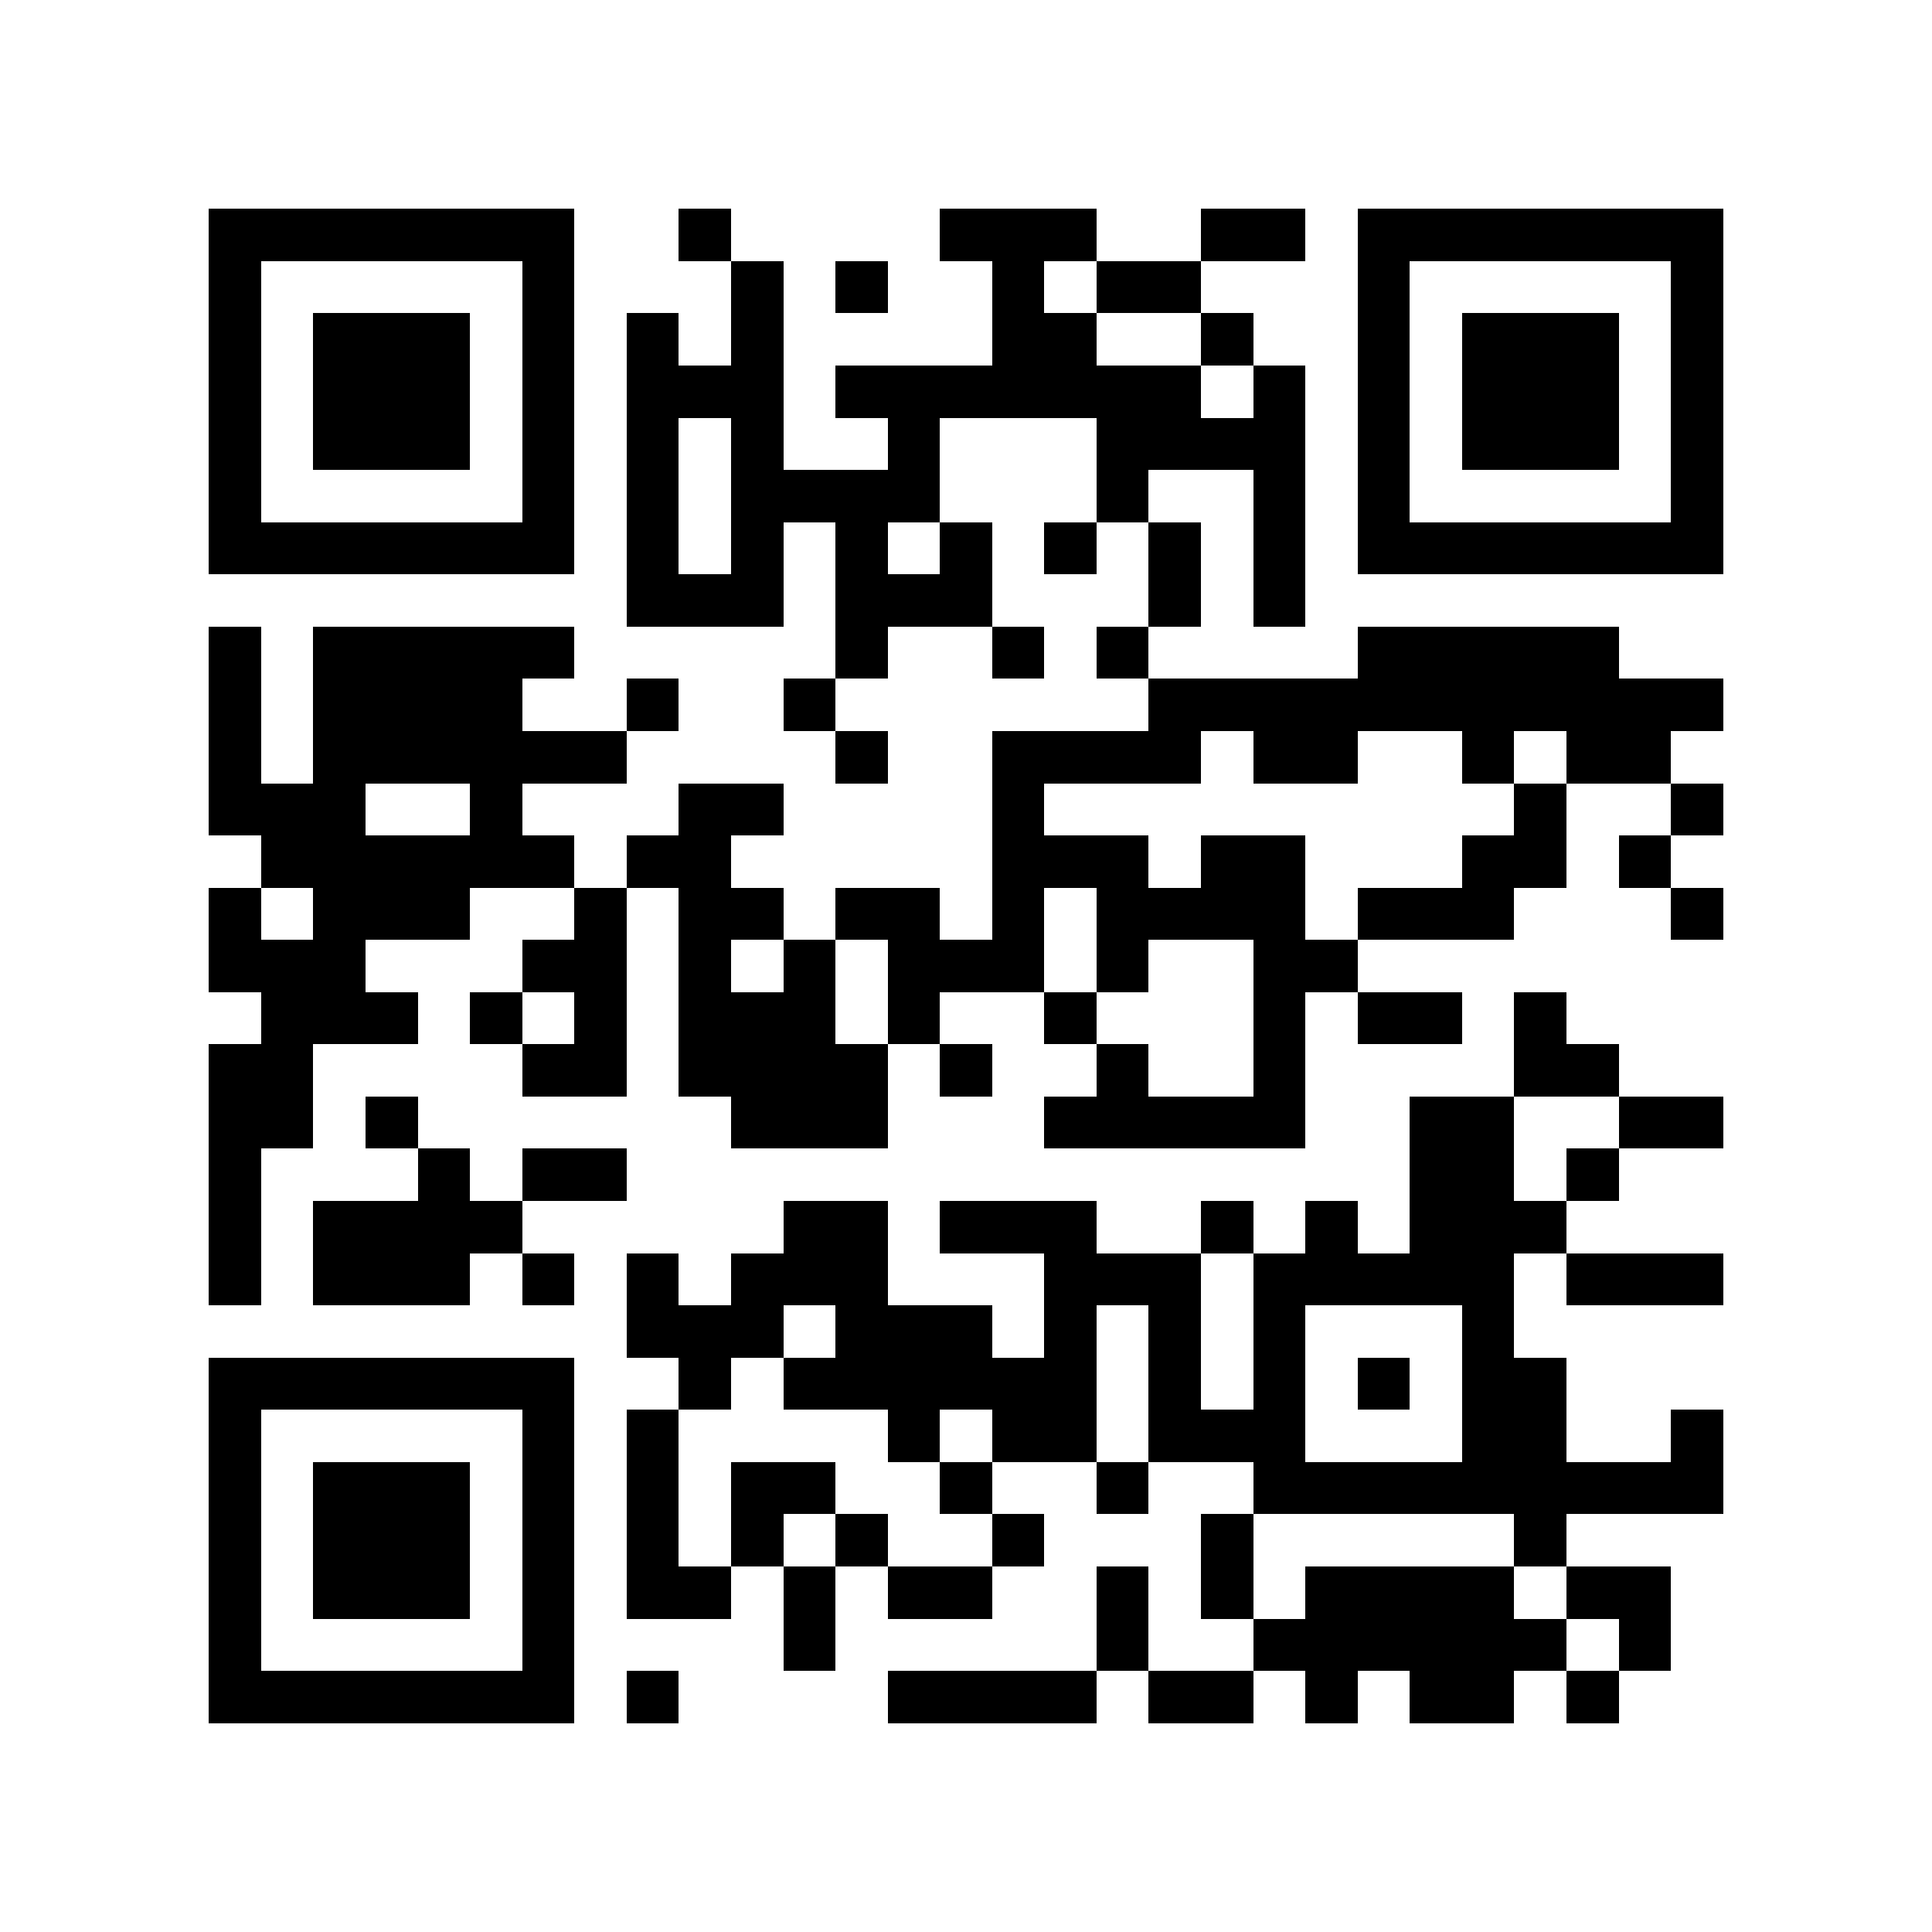 <?xml version="1.0" encoding="utf-8"?><!DOCTYPE svg PUBLIC "-//W3C//DTD SVG 1.1//EN" "http://www.w3.org/Graphics/SVG/1.1/DTD/svg11.dtd"><svg xmlns="http://www.w3.org/2000/svg" viewBox="0 0 37 37" shape-rendering="crispEdges"><path fill="#ffffff" d="M0 0h37v37H0z"/><path stroke="#000000" d="M4 4.5h7m2 0h1m4 0h3m2 0h2m1 0h7M4 5.5h1m5 0h1m3 0h1m1 0h1m2 0h1m1 0h2m3 0h1m5 0h1M4 6.5h1m1 0h3m1 0h1m1 0h1m1 0h1m4 0h2m2 0h1m2 0h1m1 0h3m1 0h1M4 7.5h1m1 0h3m1 0h1m1 0h3m1 0h7m1 0h1m1 0h1m1 0h3m1 0h1M4 8.5h1m1 0h3m1 0h1m1 0h1m1 0h1m2 0h1m3 0h4m1 0h1m1 0h3m1 0h1M4 9.5h1m5 0h1m1 0h1m1 0h4m3 0h1m2 0h1m1 0h1m5 0h1M4 10.5h7m1 0h1m1 0h1m1 0h1m1 0h1m1 0h1m1 0h1m1 0h1m1 0h7M12 11.5h3m1 0h3m3 0h1m1 0h1M4 12.5h1m1 0h5m5 0h1m2 0h1m1 0h1m4 0h5M4 13.5h1m1 0h4m2 0h1m2 0h1m6 0h11M4 14.5h1m1 0h6m4 0h1m2 0h4m1 0h2m2 0h1m1 0h2M4 15.5h3m2 0h1m3 0h2m4 0h1m9 0h1m2 0h1M5 16.5h6m1 0h2m5 0h3m1 0h2m3 0h2m1 0h1M4 17.5h1m1 0h3m2 0h1m1 0h2m1 0h2m1 0h1m1 0h4m1 0h3m3 0h1M4 18.5h3m3 0h2m1 0h1m1 0h1m1 0h3m1 0h1m2 0h2M5 19.5h3m1 0h1m1 0h1m1 0h3m1 0h1m2 0h1m3 0h1m1 0h2m1 0h1M4 20.5h2m4 0h2m1 0h4m1 0h1m2 0h1m2 0h1m4 0h2M4 21.5h2m1 0h1m6 0h3m3 0h5m2 0h2m2 0h2M4 22.5h1m3 0h1m1 0h2m15 0h2m1 0h1M4 23.5h1m1 0h4m5 0h2m1 0h3m2 0h1m1 0h1m1 0h3M4 24.5h1m1 0h3m1 0h1m1 0h1m1 0h3m3 0h3m1 0h5m1 0h3M12 25.5h3m1 0h3m1 0h1m1 0h1m1 0h1m3 0h1M4 26.5h7m2 0h1m1 0h6m1 0h1m1 0h1m1 0h1m1 0h2M4 27.5h1m5 0h1m1 0h1m4 0h1m1 0h2m1 0h3m3 0h2m2 0h1M4 28.5h1m1 0h3m1 0h1m1 0h1m1 0h2m2 0h1m2 0h1m2 0h9M4 29.5h1m1 0h3m1 0h1m1 0h1m1 0h1m1 0h1m2 0h1m3 0h1m5 0h1M4 30.5h1m1 0h3m1 0h1m1 0h2m1 0h1m1 0h2m2 0h1m1 0h1m1 0h4m1 0h2M4 31.5h1m5 0h1m4 0h1m5 0h1m2 0h6m1 0h1M4 32.5h7m1 0h1m4 0h4m1 0h2m1 0h1m1 0h2m1 0h1"/></svg>
